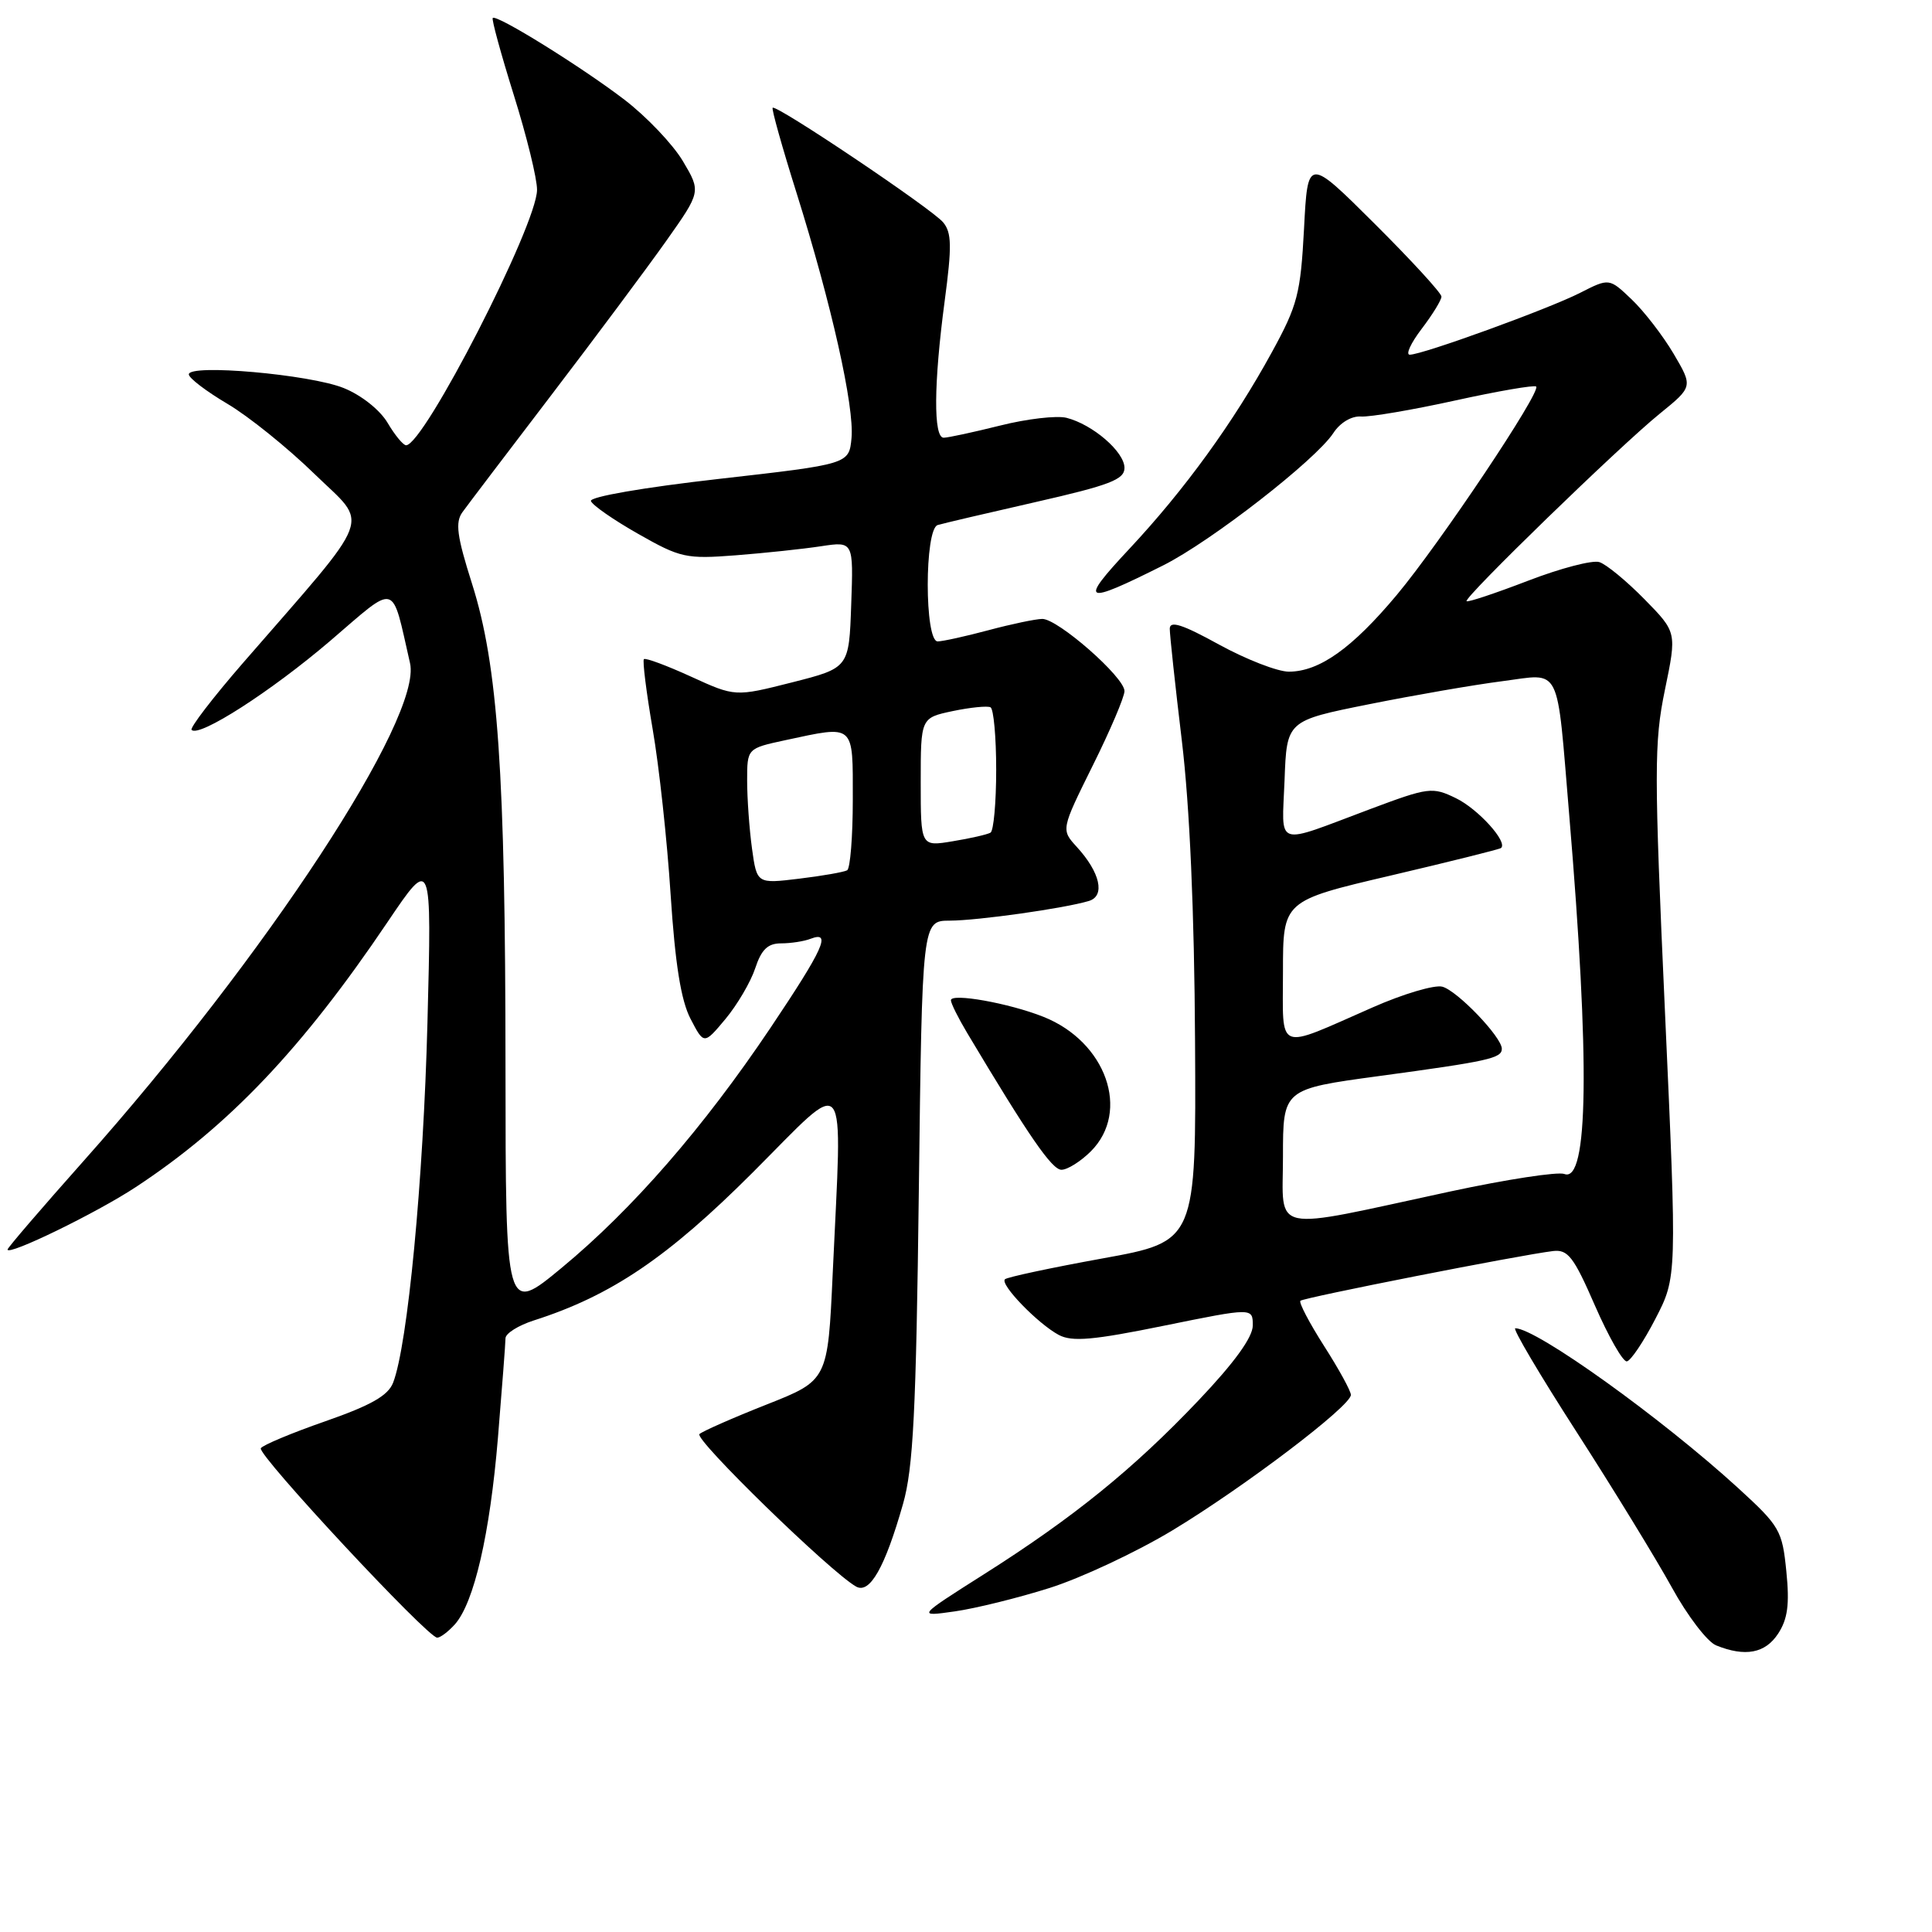 <?xml version="1.0" encoding="UTF-8" standalone="no"?>
<!DOCTYPE svg PUBLIC "-//W3C//DTD SVG 1.1//EN" "http://www.w3.org/Graphics/SVG/1.1/DTD/svg11.dtd" >
<svg xmlns="http://www.w3.org/2000/svg" xmlns:xlink="http://www.w3.org/1999/xlink" version="1.1" viewBox="0 0 256 256">
 <g >
 <path fill="currentColor"
d=" M 235.61 216.47 C 236.88 214.53 237.14 212.58 236.70 208.22 C 236.16 202.79 235.84 202.23 230.32 197.18 C 220.14 187.88 203.59 176.01 200.78 176.00 C 200.38 176.00 204.04 182.19 208.91 189.75 C 213.78 197.31 219.45 206.58 221.52 210.33 C 223.58 214.09 226.23 217.55 227.39 218.02 C 231.25 219.58 233.90 219.08 235.61 216.47 Z  M 60.26 215.25 C 62.82 212.39 64.92 203.27 65.98 190.50 C 66.52 183.90 66.98 177.97 66.98 177.33 C 66.99 176.68 68.69 175.62 70.75 174.96 C 81.00 171.68 88.47 166.63 99.75 155.35 C 112.64 142.46 111.60 141.15 110.34 168.70 C 109.69 182.90 109.69 182.90 101.60 186.10 C 97.14 187.86 93.13 189.63 92.68 190.02 C 91.93 190.68 110.07 208.34 113.44 210.23 C 115.25 211.24 117.25 207.72 119.65 199.30 C 121.01 194.55 121.39 187.03 121.75 157.75 C 122.19 122.00 122.19 122.00 125.85 121.99 C 129.58 121.98 141.06 120.36 144.29 119.38 C 146.48 118.72 145.78 115.60 142.68 112.22 C 140.59 109.93 140.59 109.93 144.79 101.45 C 147.11 96.79 149.00 92.34 149.00 91.57 C 149.00 89.73 140.18 82.00 138.11 82.01 C 137.22 82.02 134.03 82.69 131.00 83.50 C 127.97 84.31 124.94 84.98 124.25 84.99 C 122.49 85.00 122.49 70.09 124.25 69.57 C 124.94 69.36 130.79 67.99 137.25 66.52 C 147.05 64.29 149.00 63.54 149.00 62.00 C 149.00 59.87 144.79 56.24 141.31 55.36 C 140.01 55.04 136.05 55.50 132.52 56.39 C 128.98 57.27 125.62 58.00 125.04 58.00 C 123.67 58.00 123.72 50.83 125.17 39.92 C 126.14 32.64 126.11 30.83 124.97 29.46 C 123.47 27.66 102.86 13.81 102.38 14.28 C 102.22 14.44 103.64 19.50 105.53 25.51 C 110.19 40.36 113.22 53.89 112.83 58.05 C 112.50 61.50 112.50 61.50 95.24 63.46 C 85.27 64.59 78.11 65.83 78.30 66.39 C 78.48 66.93 81.30 68.89 84.56 70.74 C 90.15 73.92 90.91 74.09 97.50 73.58 C 101.35 73.28 106.43 72.74 108.79 72.38 C 113.09 71.73 113.09 71.73 112.79 80.11 C 112.50 88.50 112.50 88.50 104.95 90.42 C 97.41 92.33 97.41 92.33 91.55 89.65 C 88.33 88.18 85.53 87.14 85.32 87.34 C 85.12 87.55 85.64 91.72 86.48 96.61 C 87.33 101.50 88.40 111.36 88.86 118.52 C 89.46 127.71 90.23 132.55 91.49 134.98 C 93.28 138.43 93.28 138.43 96.13 135.02 C 97.69 133.14 99.47 130.12 100.07 128.30 C 100.89 125.82 101.73 125.00 103.50 125.00 C 104.78 125.00 106.55 124.73 107.42 124.39 C 110.21 123.32 109.15 125.67 102.09 136.20 C 93.21 149.42 83.81 160.23 74.44 167.98 C 67.00 174.14 67.00 174.14 66.98 141.32 C 66.97 102.36 65.98 88.17 62.55 77.36 C 60.54 71.03 60.30 69.21 61.28 67.86 C 61.95 66.93 67.25 59.95 73.06 52.34 C 78.87 44.73 85.71 35.55 88.26 31.95 C 92.89 25.40 92.89 25.40 90.48 21.34 C 89.15 19.11 85.68 15.47 82.78 13.24 C 77.12 8.90 65.80 1.87 65.29 2.38 C 65.12 2.55 66.38 7.15 68.08 12.59 C 69.79 18.04 71.18 23.70 71.16 25.17 C 71.12 29.85 56.17 59.00 53.81 59.00 C 53.43 59.00 52.32 57.66 51.36 56.03 C 50.35 54.32 47.88 52.36 45.55 51.42 C 41.08 49.61 24.99 48.19 25.02 49.61 C 25.03 50.10 27.33 51.85 30.12 53.50 C 32.92 55.15 38.11 59.33 41.66 62.79 C 48.95 69.88 49.84 67.54 32.20 87.84 C 28.19 92.46 25.12 96.46 25.39 96.72 C 26.40 97.73 35.92 91.61 43.74 84.93 C 52.75 77.21 51.83 76.95 54.33 87.87 C 55.98 95.06 35.26 126.66 11.08 153.83 C 5.54 160.06 1.00 165.34 1.00 165.57 C 1.00 166.46 12.82 160.71 18.00 157.29 C 30.33 149.18 40.06 138.93 51.35 122.18 C 57.21 113.50 57.21 113.50 56.64 135.50 C 56.10 156.40 54.02 178.23 52.09 183.21 C 51.43 184.92 49.17 186.21 43.12 188.32 C 38.67 189.87 34.82 191.48 34.56 191.90 C 34.05 192.72 56.66 217.00 57.93 217.00 C 58.35 217.00 59.39 216.21 60.26 215.25 Z  M 139.09 210.41 C 143.26 209.09 150.60 205.65 155.39 202.76 C 164.90 197.01 179.00 186.31 179.00 184.83 C 179.00 184.32 177.40 181.40 175.44 178.34 C 173.49 175.28 172.08 172.59 172.31 172.36 C 172.73 171.94 201.44 166.29 205.79 165.77 C 207.76 165.54 208.53 166.54 211.34 173.00 C 213.14 177.12 215.04 180.45 215.56 180.39 C 216.07 180.33 217.78 177.79 219.35 174.75 C 222.21 169.22 222.21 169.22 220.62 134.14 C 219.17 102.15 219.17 98.38 220.61 91.41 C 222.19 83.77 222.19 83.77 217.89 79.39 C 215.52 76.98 212.84 74.77 211.92 74.48 C 211.01 74.19 206.75 75.30 202.45 76.96 C 198.15 78.61 194.50 79.83 194.33 79.66 C 193.90 79.23 214.61 59.12 219.92 54.82 C 224.33 51.24 224.33 51.24 221.76 46.87 C 220.34 44.47 217.84 41.23 216.20 39.67 C 213.23 36.84 213.23 36.84 209.36 38.81 C 205.17 40.94 188.49 47.00 186.80 47.00 C 186.23 47.00 186.94 45.46 188.38 43.57 C 189.82 41.68 191.00 39.76 191.00 39.30 C 191.00 38.84 187.01 34.49 182.14 29.64 C 173.28 20.82 173.28 20.82 172.79 30.32 C 172.33 38.93 171.94 40.44 168.54 46.65 C 163.43 55.99 156.99 64.87 149.65 72.72 C 142.89 79.94 143.51 80.24 154.14 74.91 C 160.48 71.73 174.32 60.96 176.67 57.39 C 177.57 56.00 179.09 55.10 180.35 55.19 C 181.53 55.27 187.14 54.32 192.81 53.07 C 198.49 51.82 203.32 50.99 203.55 51.22 C 204.24 51.90 190.83 71.95 185.09 78.82 C 179.18 85.89 174.83 88.99 170.78 89.00 C 169.29 89.00 165.13 87.38 161.53 85.41 C 156.67 82.73 155.00 82.20 155.00 83.31 C 155.00 84.14 155.72 90.82 156.60 98.15 C 157.64 106.80 158.26 120.82 158.35 138.00 C 158.50 164.50 158.50 164.50 146.08 166.75 C 139.25 167.99 133.44 169.23 133.16 169.51 C 132.47 170.19 137.54 175.42 140.30 176.89 C 142.06 177.82 144.84 177.58 154.25 175.66 C 166.00 173.27 166.00 173.27 166.00 175.63 C 166.00 177.19 163.57 180.55 158.81 185.56 C 150.18 194.65 142.23 201.09 130.36 208.61 C 121.50 214.23 121.50 214.23 126.50 213.52 C 129.25 213.13 134.92 211.73 139.09 210.41 Z  M 144.55 152.55 C 149.83 147.26 146.57 138.03 138.25 134.73 C 133.70 132.92 126.00 131.55 126.00 132.54 C 126.00 132.94 126.97 134.89 128.16 136.88 C 136.35 150.60 139.39 155.00 140.65 155.00 C 141.44 155.00 143.20 153.90 144.55 152.55 Z  M 99.64 112.41 C 99.29 109.83 99.00 105.80 99.00 103.44 C 99.00 99.17 99.00 99.17 104.05 98.08 C 113.34 96.09 113.00 95.80 113.00 105.94 C 113.00 110.86 112.66 115.08 112.25 115.32 C 111.84 115.55 108.98 116.06 105.89 116.43 C 100.29 117.11 100.29 117.11 99.64 112.41 Z  M 122.00 103.65 C 122.00 95.12 122.00 95.12 126.25 94.22 C 128.59 93.73 130.84 93.51 131.25 93.72 C 131.66 93.94 132.00 97.66 132.00 102.00 C 132.00 106.34 131.66 110.08 131.25 110.33 C 130.84 110.57 128.59 111.09 126.25 111.47 C 122.00 112.18 122.00 112.18 122.00 103.65 Z  M 170.00 153.24 C 170.00 144.31 170.00 144.31 182.75 142.58 C 197.21 140.62 199.00 140.23 199.00 138.97 C 199.00 137.42 193.09 131.26 191.11 130.74 C 190.08 130.47 185.92 131.70 181.87 133.49 C 168.93 139.17 170.00 139.60 170.00 128.75 C 170.00 119.36 170.00 119.36 184.25 116.02 C 192.09 114.18 198.67 112.54 198.89 112.37 C 199.85 111.60 195.85 107.18 192.91 105.76 C 189.80 104.25 189.30 104.31 181.58 107.20 C 168.69 112.03 169.87 112.43 170.21 103.38 C 170.50 95.50 170.50 95.50 181.38 93.32 C 187.36 92.12 195.32 90.74 199.07 90.26 C 206.98 89.24 206.23 87.74 207.93 108.00 C 210.68 140.77 210.47 156.78 207.29 155.56 C 206.43 155.23 199.60 156.28 192.11 157.89 C 167.87 163.12 170.00 163.57 170.00 153.24 Z "/>
</g>
</svg>